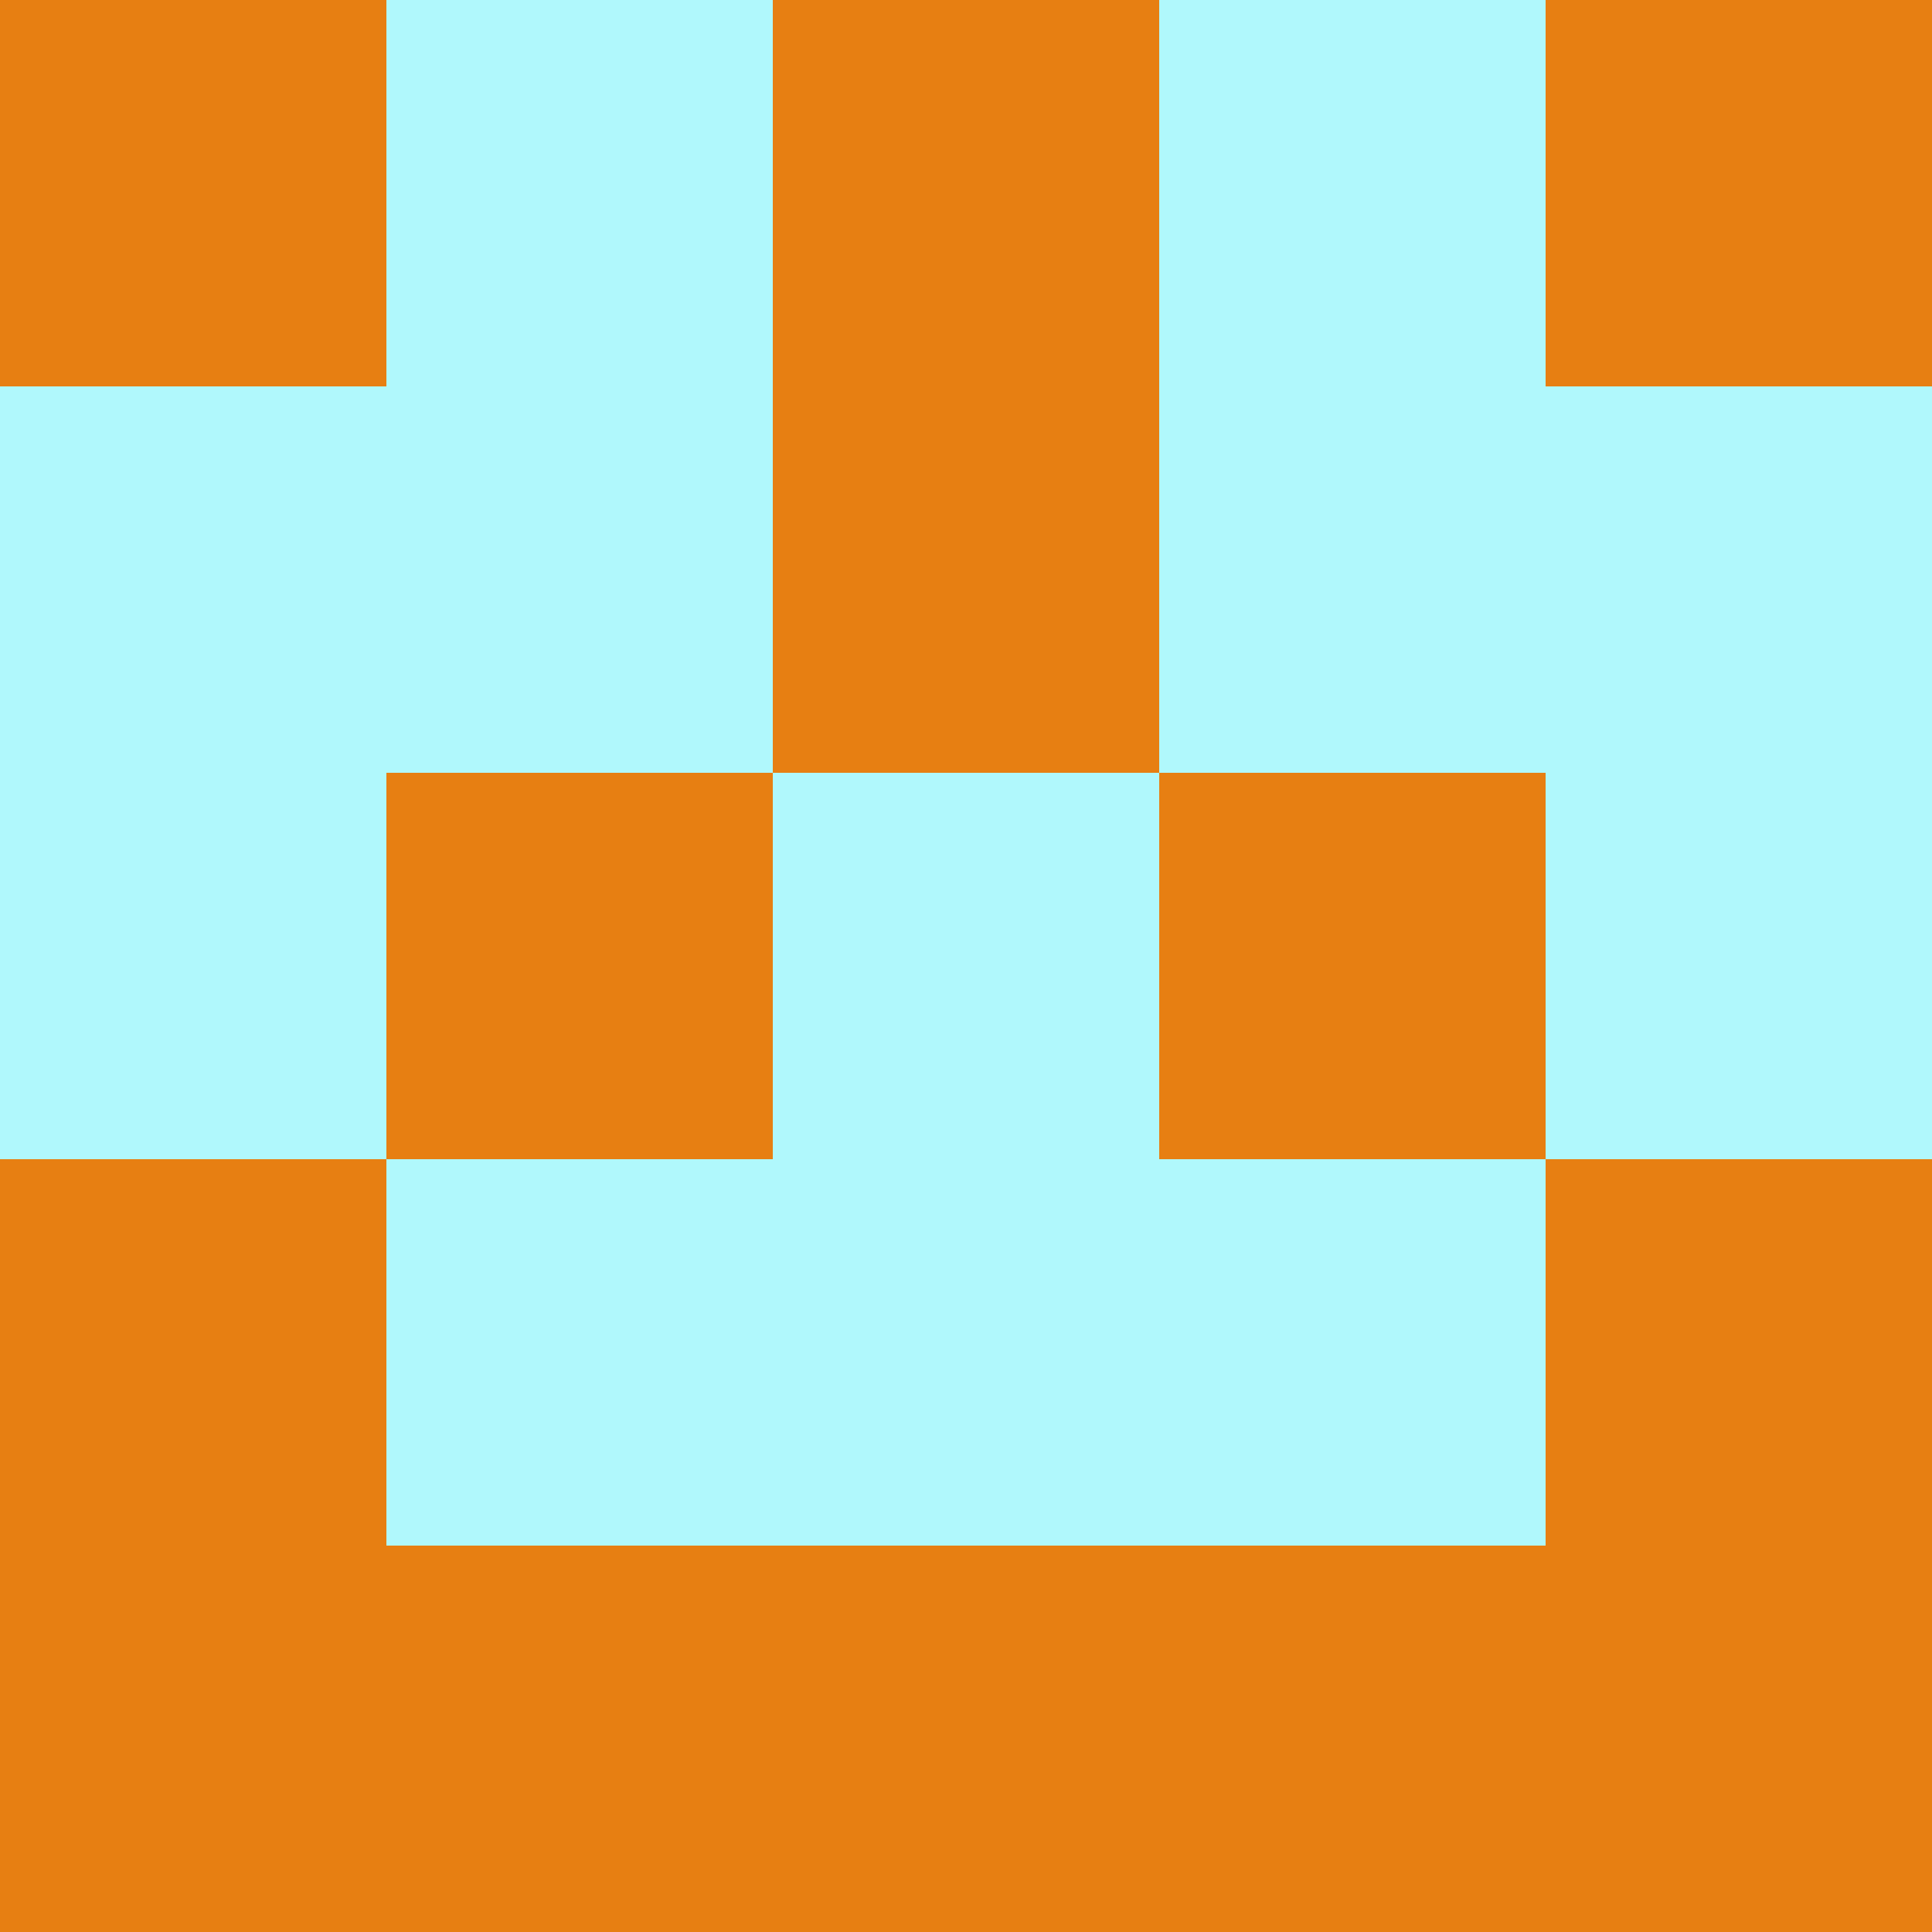 <?xml version="1.0" encoding="utf-8"?>
<!DOCTYPE svg PUBLIC "-//W3C//DTD SVG 20010904//EN"
        "http://www.w3.org/TR/2001/REC-SVG-20010904/DTD/svg10.dtd">

<svg viewBox="0 0 5 5"
     xmlns="http://www.w3.org/2000/svg"
     xmlns:xlink="http://www.w3.org/1999/xlink">

            <rect x="0" y="0" width="5" height="5" fill="#333333" stroke="none"/>

            <rect x ="0" y="0"
          width="1" height="1"
          fill="#E77F12"></rect>
        <rect x ="4" y="0"
          width="1" height="1"
          fill="#E77F12"></rect>
        <rect x ="1" y="0"
          width="1" height="1"
          fill="#B0F8FC"></rect>
        <rect x ="3" y="0"
          width="1" height="1"
          fill="#B0F8FC"></rect>
        <rect x ="2" y="0"
          width="1" height="1"
          fill="#E77F12"></rect>
                <rect x ="0" y="1"
          width="1" height="1"
          fill="#B0F8FC"></rect>
        <rect x ="4" y="1"
          width="1" height="1"
          fill="#B0F8FC"></rect>
        <rect x ="1" y="1"
          width="1" height="1"
          fill="#B0F8FC"></rect>
        <rect x ="3" y="1"
          width="1" height="1"
          fill="#B0F8FC"></rect>
        <rect x ="2" y="1"
          width="1" height="1"
          fill="#E77F12"></rect>
                <rect x ="0" y="2"
          width="1" height="1"
          fill="#B0F8FC"></rect>
        <rect x ="4" y="2"
          width="1" height="1"
          fill="#B0F8FC"></rect>
        <rect x ="1" y="2"
          width="1" height="1"
          fill="#E77F12"></rect>
        <rect x ="3" y="2"
          width="1" height="1"
          fill="#E77F12"></rect>
        <rect x ="2" y="2"
          width="1" height="1"
          fill="#B0F8FC"></rect>
                <rect x ="0" y="3"
          width="1" height="1"
          fill="#E77F12"></rect>
        <rect x ="4" y="3"
          width="1" height="1"
          fill="#E77F12"></rect>
        <rect x ="1" y="3"
          width="1" height="1"
          fill="#B0F8FC"></rect>
        <rect x ="3" y="3"
          width="1" height="1"
          fill="#B0F8FC"></rect>
        <rect x ="2" y="3"
          width="1" height="1"
          fill="#B0F8FC"></rect>
                <rect x ="0" y="4"
          width="1" height="1"
          fill="#E77F12"></rect>
        <rect x ="4" y="4"
          width="1" height="1"
          fill="#E77F12"></rect>
        <rect x ="1" y="4"
          width="1" height="1"
          fill="#E77F12"></rect>
        <rect x ="3" y="4"
          width="1" height="1"
          fill="#E77F12"></rect>
        <rect x ="2" y="4"
          width="1" height="1"
          fill="#E77F12"></rect>
        </svg>

